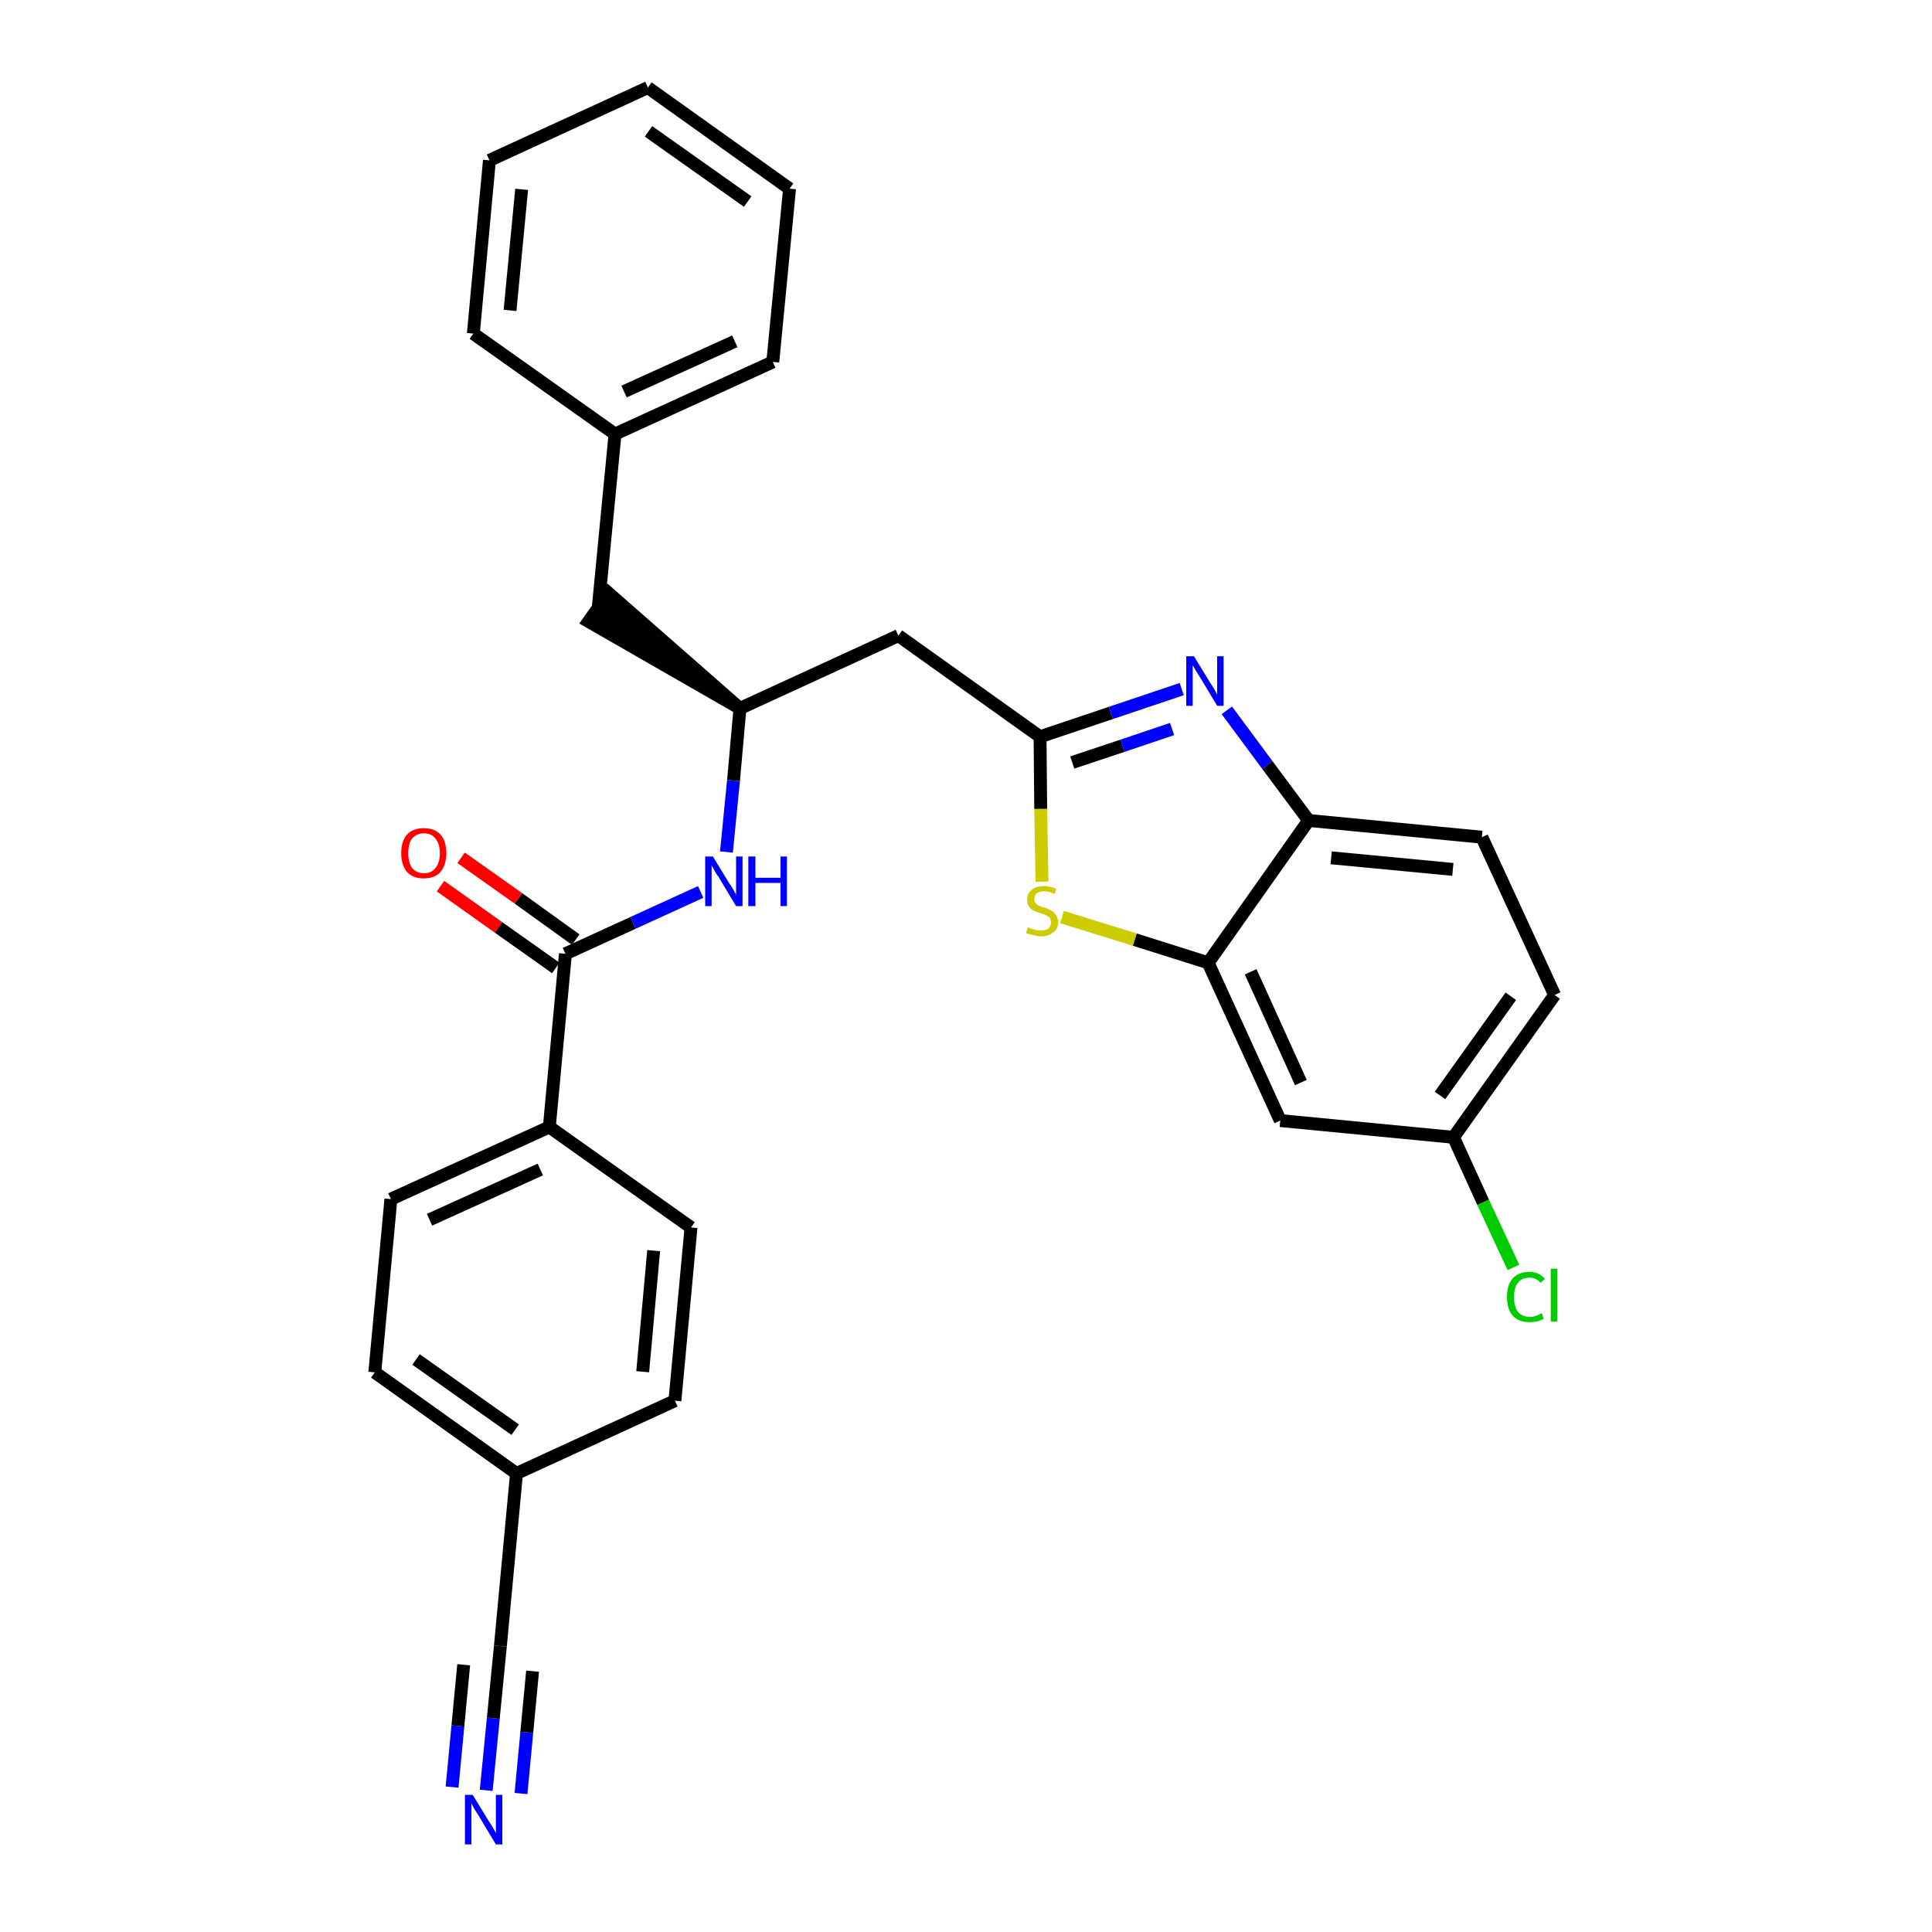 <?xml version='1.0' encoding='iso-8859-1'?>
<svg version='1.1' baseProfile='full'
              xmlns='http://www.w3.org/2000/svg'
                      xmlns:rdkit='http://www.rdkit.org/xml'
                      xmlns:xlink='http://www.w3.org/1999/xlink'
                  xml:space='preserve'
width='300px' height='300px' viewBox='0 0 300 300'>
<!-- END OF HEADER -->
<path class='bond-0 atom-0 atom-1' d='M 75.5,278.0 L 76.6,266.8' style='fill:none;fill-rule:evenodd;stroke:#0000FF;stroke-width:2.0px;stroke-linecap:butt;stroke-linejoin:miter;stroke-opacity:1' />
<path class='bond-0 atom-0 atom-1' d='M 76.6,266.8 L 77.7,255.6' style='fill:none;fill-rule:evenodd;stroke:#000000;stroke-width:2.0px;stroke-linecap:butt;stroke-linejoin:miter;stroke-opacity:1' />
<path class='bond-0 atom-0 atom-1' d='M 80.9,278.5 L 81.8,269.0' style='fill:none;fill-rule:evenodd;stroke:#0000FF;stroke-width:2.0px;stroke-linecap:butt;stroke-linejoin:miter;stroke-opacity:1' />
<path class='bond-0 atom-0 atom-1' d='M 81.8,269.0 L 82.7,259.5' style='fill:none;fill-rule:evenodd;stroke:#000000;stroke-width:2.0px;stroke-linecap:butt;stroke-linejoin:miter;stroke-opacity:1' />
<path class='bond-0 atom-0 atom-1' d='M 70.2,277.5 L 71.1,268.0' style='fill:none;fill-rule:evenodd;stroke:#0000FF;stroke-width:2.0px;stroke-linecap:butt;stroke-linejoin:miter;stroke-opacity:1' />
<path class='bond-0 atom-0 atom-1' d='M 71.1,268.0 L 72.0,258.5' style='fill:none;fill-rule:evenodd;stroke:#000000;stroke-width:2.0px;stroke-linecap:butt;stroke-linejoin:miter;stroke-opacity:1' />
<path class='bond-1 atom-1 atom-2' d='M 77.7,255.6 L 80.2,228.8' style='fill:none;fill-rule:evenodd;stroke:#000000;stroke-width:2.0px;stroke-linecap:butt;stroke-linejoin:miter;stroke-opacity:1' />
<path class='bond-2 atom-2 atom-3' d='M 80.2,228.8 L 58.2,213.1' style='fill:none;fill-rule:evenodd;stroke:#000000;stroke-width:2.0px;stroke-linecap:butt;stroke-linejoin:miter;stroke-opacity:1' />
<path class='bond-2 atom-2 atom-3' d='M 80.0,222.0 L 64.6,211.1' style='fill:none;fill-rule:evenodd;stroke:#000000;stroke-width:2.0px;stroke-linecap:butt;stroke-linejoin:miter;stroke-opacity:1' />
<path class='bond-29 atom-29 atom-2' d='M 104.8,217.5 L 80.2,228.8' style='fill:none;fill-rule:evenodd;stroke:#000000;stroke-width:2.0px;stroke-linecap:butt;stroke-linejoin:miter;stroke-opacity:1' />
<path class='bond-3 atom-3 atom-4' d='M 58.2,213.1 L 60.7,186.2' style='fill:none;fill-rule:evenodd;stroke:#000000;stroke-width:2.0px;stroke-linecap:butt;stroke-linejoin:miter;stroke-opacity:1' />
<path class='bond-4 atom-4 atom-5' d='M 60.7,186.2 L 85.3,175.0' style='fill:none;fill-rule:evenodd;stroke:#000000;stroke-width:2.0px;stroke-linecap:butt;stroke-linejoin:miter;stroke-opacity:1' />
<path class='bond-4 atom-4 atom-5' d='M 66.7,189.4 L 83.9,181.6' style='fill:none;fill-rule:evenodd;stroke:#000000;stroke-width:2.0px;stroke-linecap:butt;stroke-linejoin:miter;stroke-opacity:1' />
<path class='bond-5 atom-5 atom-6' d='M 85.3,175.0 L 87.8,148.1' style='fill:none;fill-rule:evenodd;stroke:#000000;stroke-width:2.0px;stroke-linecap:butt;stroke-linejoin:miter;stroke-opacity:1' />
<path class='bond-27 atom-5 atom-28' d='M 85.3,175.0 L 107.3,190.6' style='fill:none;fill-rule:evenodd;stroke:#000000;stroke-width:2.0px;stroke-linecap:butt;stroke-linejoin:miter;stroke-opacity:1' />
<path class='bond-6 atom-6 atom-7' d='M 89.4,145.9 L 80.5,139.5' style='fill:none;fill-rule:evenodd;stroke:#000000;stroke-width:2.0px;stroke-linecap:butt;stroke-linejoin:miter;stroke-opacity:1' />
<path class='bond-6 atom-6 atom-7' d='M 80.5,139.5 L 71.6,133.2' style='fill:none;fill-rule:evenodd;stroke:#FF0000;stroke-width:2.0px;stroke-linecap:butt;stroke-linejoin:miter;stroke-opacity:1' />
<path class='bond-6 atom-6 atom-7' d='M 86.3,150.3 L 77.4,144.0' style='fill:none;fill-rule:evenodd;stroke:#000000;stroke-width:2.0px;stroke-linecap:butt;stroke-linejoin:miter;stroke-opacity:1' />
<path class='bond-6 atom-6 atom-7' d='M 77.4,144.0 L 68.4,137.6' style='fill:none;fill-rule:evenodd;stroke:#FF0000;stroke-width:2.0px;stroke-linecap:butt;stroke-linejoin:miter;stroke-opacity:1' />
<path class='bond-7 atom-6 atom-8' d='M 87.8,148.1 L 98.3,143.3' style='fill:none;fill-rule:evenodd;stroke:#000000;stroke-width:2.0px;stroke-linecap:butt;stroke-linejoin:miter;stroke-opacity:1' />
<path class='bond-7 atom-6 atom-8' d='M 98.3,143.3 L 108.8,138.5' style='fill:none;fill-rule:evenodd;stroke:#0000FF;stroke-width:2.0px;stroke-linecap:butt;stroke-linejoin:miter;stroke-opacity:1' />
<path class='bond-8 atom-8 atom-9' d='M 112.8,132.3 L 113.9,121.2' style='fill:none;fill-rule:evenodd;stroke:#0000FF;stroke-width:2.0px;stroke-linecap:butt;stroke-linejoin:miter;stroke-opacity:1' />
<path class='bond-8 atom-8 atom-9' d='M 113.9,121.2 L 114.9,110.0' style='fill:none;fill-rule:evenodd;stroke:#000000;stroke-width:2.0px;stroke-linecap:butt;stroke-linejoin:miter;stroke-opacity:1' />
<path class='bond-9 atom-9 atom-10' d='M 114.9,110.0 L 94.5,92.1 L 91.4,96.5 Z' style='fill:#000000;fill-rule:evenodd;fill-opacity:1;stroke:#000000;stroke-width:2.0px;stroke-linecap:butt;stroke-linejoin:miter;stroke-opacity:1;' />
<path class='bond-16 atom-9 atom-17' d='M 114.9,110.0 L 139.5,98.7' style='fill:none;fill-rule:evenodd;stroke:#000000;stroke-width:2.0px;stroke-linecap:butt;stroke-linejoin:miter;stroke-opacity:1' />
<path class='bond-10 atom-10 atom-11' d='M 92.9,94.3 L 95.5,67.4' style='fill:none;fill-rule:evenodd;stroke:#000000;stroke-width:2.0px;stroke-linecap:butt;stroke-linejoin:miter;stroke-opacity:1' />
<path class='bond-11 atom-11 atom-12' d='M 95.5,67.4 L 120.0,56.2' style='fill:none;fill-rule:evenodd;stroke:#000000;stroke-width:2.0px;stroke-linecap:butt;stroke-linejoin:miter;stroke-opacity:1' />
<path class='bond-11 atom-11 atom-12' d='M 96.9,60.8 L 114.1,53.0' style='fill:none;fill-rule:evenodd;stroke:#000000;stroke-width:2.0px;stroke-linecap:butt;stroke-linejoin:miter;stroke-opacity:1' />
<path class='bond-30 atom-16 atom-11' d='M 73.5,51.8 L 95.5,67.4' style='fill:none;fill-rule:evenodd;stroke:#000000;stroke-width:2.0px;stroke-linecap:butt;stroke-linejoin:miter;stroke-opacity:1' />
<path class='bond-12 atom-12 atom-13' d='M 120.0,56.2 L 122.6,29.3' style='fill:none;fill-rule:evenodd;stroke:#000000;stroke-width:2.0px;stroke-linecap:butt;stroke-linejoin:miter;stroke-opacity:1' />
<path class='bond-13 atom-13 atom-14' d='M 122.6,29.3 L 100.6,13.6' style='fill:none;fill-rule:evenodd;stroke:#000000;stroke-width:2.0px;stroke-linecap:butt;stroke-linejoin:miter;stroke-opacity:1' />
<path class='bond-13 atom-13 atom-14' d='M 116.1,31.3 L 100.7,20.4' style='fill:none;fill-rule:evenodd;stroke:#000000;stroke-width:2.0px;stroke-linecap:butt;stroke-linejoin:miter;stroke-opacity:1' />
<path class='bond-14 atom-14 atom-15' d='M 100.6,13.6 L 76.0,24.9' style='fill:none;fill-rule:evenodd;stroke:#000000;stroke-width:2.0px;stroke-linecap:butt;stroke-linejoin:miter;stroke-opacity:1' />
<path class='bond-15 atom-15 atom-16' d='M 76.0,24.9 L 73.5,51.8' style='fill:none;fill-rule:evenodd;stroke:#000000;stroke-width:2.0px;stroke-linecap:butt;stroke-linejoin:miter;stroke-opacity:1' />
<path class='bond-15 atom-15 atom-16' d='M 81.0,29.4 L 79.2,48.2' style='fill:none;fill-rule:evenodd;stroke:#000000;stroke-width:2.0px;stroke-linecap:butt;stroke-linejoin:miter;stroke-opacity:1' />
<path class='bond-17 atom-17 atom-18' d='M 139.5,98.7 L 161.5,114.4' style='fill:none;fill-rule:evenodd;stroke:#000000;stroke-width:2.0px;stroke-linecap:butt;stroke-linejoin:miter;stroke-opacity:1' />
<path class='bond-18 atom-18 atom-19' d='M 161.5,114.4 L 172.5,110.7' style='fill:none;fill-rule:evenodd;stroke:#000000;stroke-width:2.0px;stroke-linecap:butt;stroke-linejoin:miter;stroke-opacity:1' />
<path class='bond-18 atom-18 atom-19' d='M 172.5,110.7 L 183.5,107.0' style='fill:none;fill-rule:evenodd;stroke:#0000FF;stroke-width:2.0px;stroke-linecap:butt;stroke-linejoin:miter;stroke-opacity:1' />
<path class='bond-18 atom-18 atom-19' d='M 166.5,118.4 L 174.3,115.8' style='fill:none;fill-rule:evenodd;stroke:#000000;stroke-width:2.0px;stroke-linecap:butt;stroke-linejoin:miter;stroke-opacity:1' />
<path class='bond-18 atom-18 atom-19' d='M 174.3,115.8 L 182.0,113.2' style='fill:none;fill-rule:evenodd;stroke:#0000FF;stroke-width:2.0px;stroke-linecap:butt;stroke-linejoin:miter;stroke-opacity:1' />
<path class='bond-31 atom-27 atom-18' d='M 161.8,136.9 L 161.6,125.6' style='fill:none;fill-rule:evenodd;stroke:#CCCC00;stroke-width:2.0px;stroke-linecap:butt;stroke-linejoin:miter;stroke-opacity:1' />
<path class='bond-31 atom-27 atom-18' d='M 161.6,125.6 L 161.5,114.4' style='fill:none;fill-rule:evenodd;stroke:#000000;stroke-width:2.0px;stroke-linecap:butt;stroke-linejoin:miter;stroke-opacity:1' />
<path class='bond-19 atom-19 atom-20' d='M 190.5,110.3 L 196.8,118.8' style='fill:none;fill-rule:evenodd;stroke:#0000FF;stroke-width:2.0px;stroke-linecap:butt;stroke-linejoin:miter;stroke-opacity:1' />
<path class='bond-19 atom-19 atom-20' d='M 196.8,118.8 L 203.2,127.4' style='fill:none;fill-rule:evenodd;stroke:#000000;stroke-width:2.0px;stroke-linecap:butt;stroke-linejoin:miter;stroke-opacity:1' />
<path class='bond-20 atom-20 atom-21' d='M 203.2,127.4 L 230.1,130.0' style='fill:none;fill-rule:evenodd;stroke:#000000;stroke-width:2.0px;stroke-linecap:butt;stroke-linejoin:miter;stroke-opacity:1' />
<path class='bond-20 atom-20 atom-21' d='M 206.7,133.2 L 225.6,135.0' style='fill:none;fill-rule:evenodd;stroke:#000000;stroke-width:2.0px;stroke-linecap:butt;stroke-linejoin:miter;stroke-opacity:1' />
<path class='bond-32 atom-26 atom-20' d='M 187.6,149.5 L 203.2,127.4' style='fill:none;fill-rule:evenodd;stroke:#000000;stroke-width:2.0px;stroke-linecap:butt;stroke-linejoin:miter;stroke-opacity:1' />
<path class='bond-21 atom-21 atom-22' d='M 230.1,130.0 L 241.4,154.5' style='fill:none;fill-rule:evenodd;stroke:#000000;stroke-width:2.0px;stroke-linecap:butt;stroke-linejoin:miter;stroke-opacity:1' />
<path class='bond-22 atom-22 atom-23' d='M 241.4,154.5 L 225.7,176.6' style='fill:none;fill-rule:evenodd;stroke:#000000;stroke-width:2.0px;stroke-linecap:butt;stroke-linejoin:miter;stroke-opacity:1' />
<path class='bond-22 atom-22 atom-23' d='M 234.6,154.7 L 223.6,170.1' style='fill:none;fill-rule:evenodd;stroke:#000000;stroke-width:2.0px;stroke-linecap:butt;stroke-linejoin:miter;stroke-opacity:1' />
<path class='bond-23 atom-23 atom-24' d='M 225.7,176.6 L 230.3,186.7' style='fill:none;fill-rule:evenodd;stroke:#000000;stroke-width:2.0px;stroke-linecap:butt;stroke-linejoin:miter;stroke-opacity:1' />
<path class='bond-23 atom-23 atom-24' d='M 230.3,186.7 L 235.0,196.8' style='fill:none;fill-rule:evenodd;stroke:#00CC00;stroke-width:2.0px;stroke-linecap:butt;stroke-linejoin:miter;stroke-opacity:1' />
<path class='bond-24 atom-23 atom-25' d='M 225.7,176.6 L 198.8,174.0' style='fill:none;fill-rule:evenodd;stroke:#000000;stroke-width:2.0px;stroke-linecap:butt;stroke-linejoin:miter;stroke-opacity:1' />
<path class='bond-25 atom-25 atom-26' d='M 198.8,174.0 L 187.6,149.5' style='fill:none;fill-rule:evenodd;stroke:#000000;stroke-width:2.0px;stroke-linecap:butt;stroke-linejoin:miter;stroke-opacity:1' />
<path class='bond-25 atom-25 atom-26' d='M 202.0,168.1 L 194.2,150.9' style='fill:none;fill-rule:evenodd;stroke:#000000;stroke-width:2.0px;stroke-linecap:butt;stroke-linejoin:miter;stroke-opacity:1' />
<path class='bond-26 atom-26 atom-27' d='M 187.6,149.5 L 176.2,145.9' style='fill:none;fill-rule:evenodd;stroke:#000000;stroke-width:2.0px;stroke-linecap:butt;stroke-linejoin:miter;stroke-opacity:1' />
<path class='bond-26 atom-26 atom-27' d='M 176.2,145.9 L 164.9,142.4' style='fill:none;fill-rule:evenodd;stroke:#CCCC00;stroke-width:2.0px;stroke-linecap:butt;stroke-linejoin:miter;stroke-opacity:1' />
<path class='bond-28 atom-28 atom-29' d='M 107.3,190.6 L 104.8,217.5' style='fill:none;fill-rule:evenodd;stroke:#000000;stroke-width:2.0px;stroke-linecap:butt;stroke-linejoin:miter;stroke-opacity:1' />
<path class='bond-28 atom-28 atom-29' d='M 101.5,194.2 L 99.8,213.0' style='fill:none;fill-rule:evenodd;stroke:#000000;stroke-width:2.0px;stroke-linecap:butt;stroke-linejoin:miter;stroke-opacity:1' />
<path  class='atom-0' d='M 73.4 278.7
L 75.9 282.8
Q 76.2 283.2, 76.6 283.9
Q 77.0 284.6, 77.0 284.7
L 77.0 278.7
L 78.0 278.7
L 78.0 286.4
L 77.0 286.4
L 74.3 281.9
Q 74.0 281.4, 73.6 280.8
Q 73.3 280.2, 73.2 280.0
L 73.2 286.4
L 72.2 286.4
L 72.2 278.7
L 73.4 278.7
' fill='#0000FF'/>
<path  class='atom-7' d='M 62.3 132.5
Q 62.3 130.6, 63.2 129.6
Q 64.1 128.6, 65.8 128.6
Q 67.5 128.6, 68.4 129.6
Q 69.3 130.6, 69.3 132.5
Q 69.3 134.3, 68.4 135.4
Q 67.5 136.4, 65.8 136.4
Q 64.1 136.4, 63.2 135.4
Q 62.3 134.3, 62.3 132.5
M 65.8 135.6
Q 67.0 135.6, 67.6 134.8
Q 68.3 134.0, 68.3 132.5
Q 68.3 131.0, 67.6 130.2
Q 67.0 129.4, 65.8 129.4
Q 64.7 129.4, 64.0 130.2
Q 63.4 130.9, 63.4 132.5
Q 63.4 134.0, 64.0 134.8
Q 64.7 135.6, 65.8 135.6
' fill='#FF0000'/>
<path  class='atom-8' d='M 110.7 133.0
L 113.2 137.1
Q 113.5 137.5, 113.9 138.2
Q 114.3 138.9, 114.3 139.0
L 114.3 133.0
L 115.3 133.0
L 115.3 140.7
L 114.3 140.7
L 111.6 136.2
Q 111.2 135.7, 110.9 135.1
Q 110.6 134.5, 110.5 134.4
L 110.5 140.7
L 109.5 140.7
L 109.5 133.0
L 110.7 133.0
' fill='#0000FF'/>
<path  class='atom-8' d='M 116.2 133.0
L 117.3 133.0
L 117.3 136.3
L 121.2 136.3
L 121.2 133.0
L 122.2 133.0
L 122.2 140.7
L 121.2 140.7
L 121.2 137.1
L 117.3 137.1
L 117.3 140.7
L 116.2 140.7
L 116.2 133.0
' fill='#0000FF'/>
<path  class='atom-19' d='M 185.4 101.9
L 187.9 106.0
Q 188.2 106.4, 188.6 107.1
Q 189.0 107.8, 189.0 107.9
L 189.0 101.9
L 190.0 101.9
L 190.0 109.6
L 189.0 109.6
L 186.3 105.1
Q 186.0 104.6, 185.6 104.0
Q 185.3 103.4, 185.2 103.3
L 185.2 109.6
L 184.2 109.6
L 184.2 101.9
L 185.4 101.9
' fill='#0000FF'/>
<path  class='atom-24' d='M 234.0 201.4
Q 234.0 199.5, 234.9 198.5
Q 235.8 197.5, 237.5 197.5
Q 239.0 197.5, 239.9 198.6
L 239.2 199.2
Q 238.6 198.4, 237.5 198.4
Q 236.3 198.4, 235.7 199.2
Q 235.1 199.9, 235.1 201.4
Q 235.1 202.9, 235.7 203.7
Q 236.4 204.5, 237.6 204.5
Q 238.4 204.5, 239.4 203.9
L 239.7 204.8
Q 239.3 205.0, 238.7 205.2
Q 238.1 205.3, 237.4 205.3
Q 235.8 205.3, 234.9 204.3
Q 234.0 203.3, 234.0 201.4
' fill='#00CC00'/>
<path  class='atom-24' d='M 240.8 197.0
L 241.8 197.0
L 241.8 205.2
L 240.8 205.2
L 240.8 197.0
' fill='#00CC00'/>
<path  class='atom-27' d='M 159.6 144.0
Q 159.7 144.0, 160.1 144.2
Q 160.4 144.3, 160.8 144.4
Q 161.2 144.5, 161.6 144.5
Q 162.3 144.5, 162.8 144.2
Q 163.2 143.8, 163.2 143.2
Q 163.2 142.8, 163.0 142.5
Q 162.8 142.3, 162.4 142.1
Q 162.1 142.0, 161.6 141.8
Q 160.9 141.6, 160.5 141.4
Q 160.1 141.2, 159.8 140.8
Q 159.5 140.4, 159.5 139.7
Q 159.5 138.7, 160.2 138.2
Q 160.8 137.6, 162.1 137.6
Q 163.0 137.6, 164.0 138.0
L 163.8 138.8
Q 162.8 138.4, 162.1 138.4
Q 161.4 138.4, 161.0 138.7
Q 160.6 139.1, 160.6 139.6
Q 160.6 140.0, 160.8 140.2
Q 161.0 140.5, 161.3 140.6
Q 161.6 140.8, 162.1 140.9
Q 162.8 141.1, 163.2 141.4
Q 163.7 141.6, 163.9 142.0
Q 164.3 142.5, 164.3 143.2
Q 164.3 144.3, 163.5 144.8
Q 162.8 145.4, 161.7 145.4
Q 161.0 145.4, 160.5 145.2
Q 160.0 145.1, 159.3 144.9
L 159.6 144.0
' fill='#CCCC00'/>
</svg>
